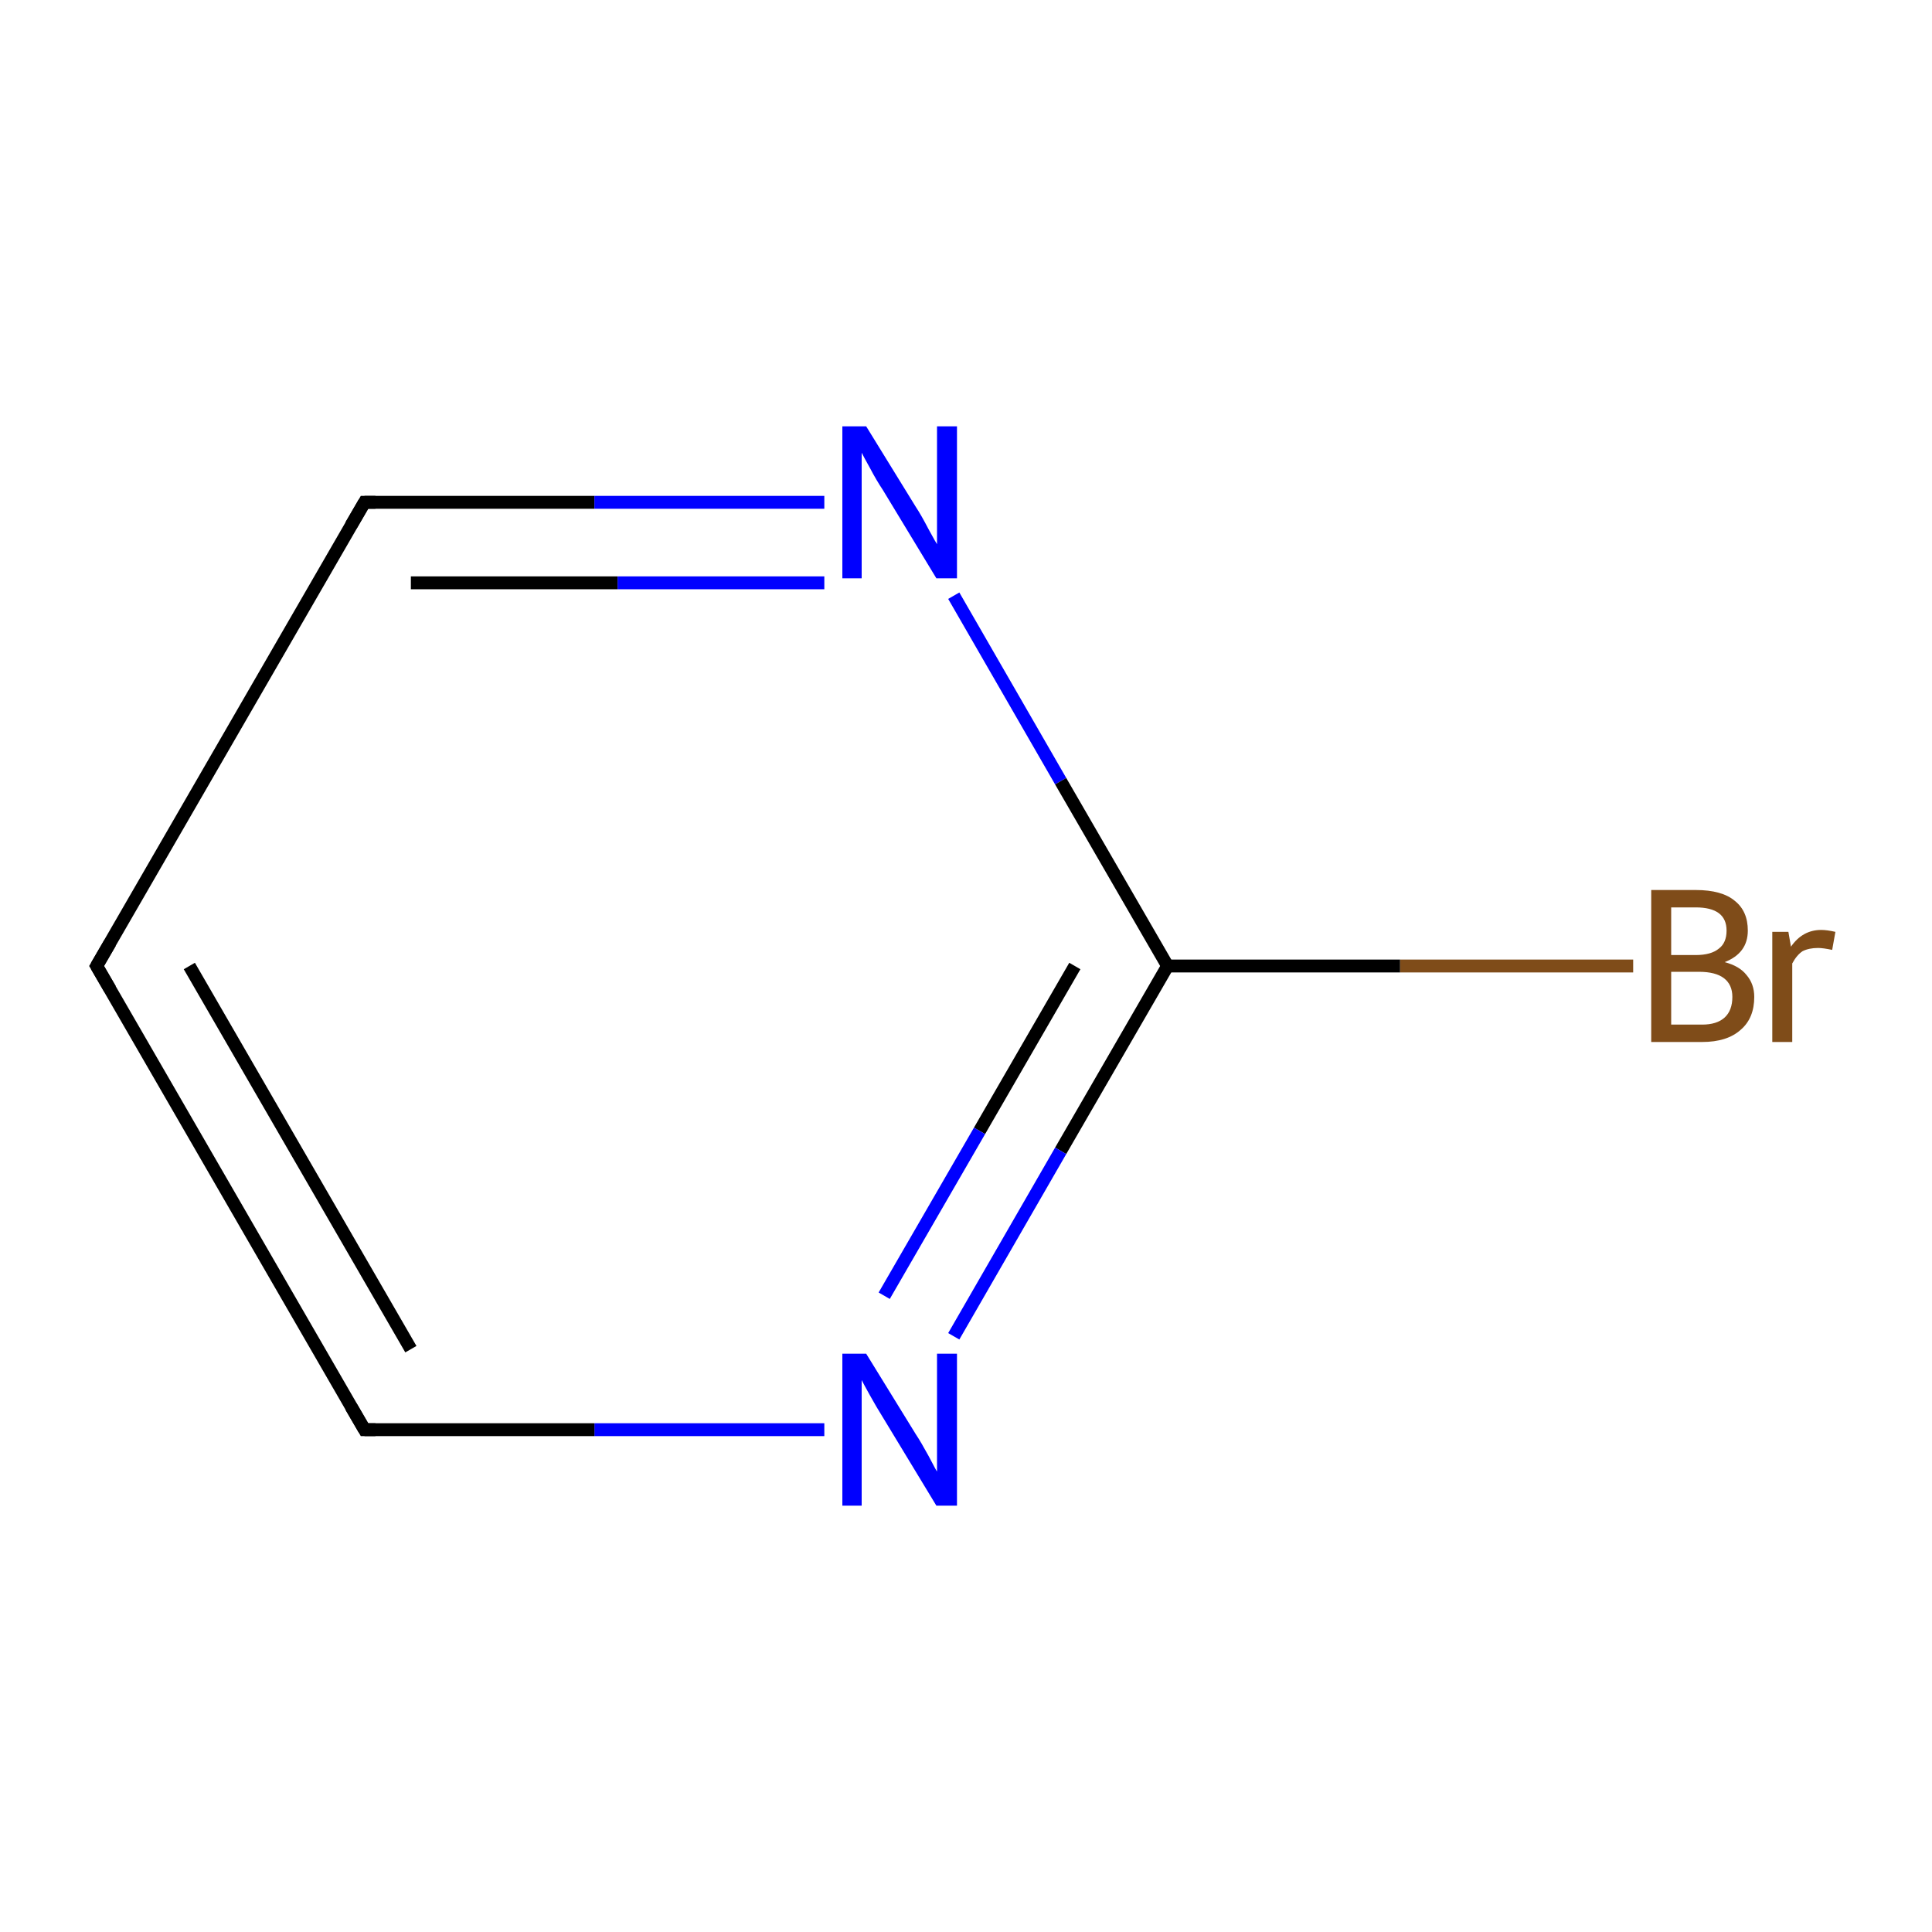 <?xml version='1.0' encoding='iso-8859-1'?>
<svg version='1.1' baseProfile='full'
              xmlns='http://www.w3.org/2000/svg'
                      xmlns:rdkit='http://www.rdkit.org/xml'
                      xmlns:xlink='http://www.w3.org/1999/xlink'
                  xml:space='preserve'
width='300px' height='300px' viewBox='0 0 300 300'>
<!-- END OF HEADER -->
<rect style='opacity:1.0;fill:#FFFFFF;stroke:none' width='300.0' height='300.0' x='0.0' y='0.0'> </rect>
<path class='bond-0 atom-0 atom-1' d='M 253.6,150.0 L 217.4,150.0' style='fill:none;fill-rule:evenodd;stroke:#7F4C19;stroke-width:2.0px;stroke-linecap:butt;stroke-linejoin:miter;stroke-opacity:1' />
<path class='bond-0 atom-0 atom-1' d='M 217.4,150.0 L 181.3,150.0' style='fill:none;fill-rule:evenodd;stroke:#000000;stroke-width:2.0px;stroke-linecap:butt;stroke-linejoin:miter;stroke-opacity:1' />
<path class='bond-1 atom-1 atom-2' d='M 181.3,150.0 L 164.7,178.7' style='fill:none;fill-rule:evenodd;stroke:#000000;stroke-width:2.0px;stroke-linecap:butt;stroke-linejoin:miter;stroke-opacity:1' />
<path class='bond-1 atom-1 atom-2' d='M 164.7,178.7 L 148.1,207.5' style='fill:none;fill-rule:evenodd;stroke:#0000FF;stroke-width:2.0px;stroke-linecap:butt;stroke-linejoin:miter;stroke-opacity:1' />
<path class='bond-1 atom-1 atom-2' d='M 166.9,150.0 L 152.1,175.6' style='fill:none;fill-rule:evenodd;stroke:#000000;stroke-width:2.0px;stroke-linecap:butt;stroke-linejoin:miter;stroke-opacity:1' />
<path class='bond-1 atom-1 atom-2' d='M 152.1,175.6 L 137.3,201.2' style='fill:none;fill-rule:evenodd;stroke:#0000FF;stroke-width:2.0px;stroke-linecap:butt;stroke-linejoin:miter;stroke-opacity:1' />
<path class='bond-2 atom-2 atom-3' d='M 128.0,222.0 L 92.3,222.0' style='fill:none;fill-rule:evenodd;stroke:#0000FF;stroke-width:2.0px;stroke-linecap:butt;stroke-linejoin:miter;stroke-opacity:1' />
<path class='bond-2 atom-2 atom-3' d='M 92.3,222.0 L 56.6,222.0' style='fill:none;fill-rule:evenodd;stroke:#000000;stroke-width:2.0px;stroke-linecap:butt;stroke-linejoin:miter;stroke-opacity:1' />
<path class='bond-3 atom-3 atom-4' d='M 56.6,222.0 L 15.0,150.0' style='fill:none;fill-rule:evenodd;stroke:#000000;stroke-width:2.0px;stroke-linecap:butt;stroke-linejoin:miter;stroke-opacity:1' />
<path class='bond-3 atom-3 atom-4' d='M 63.8,209.5 L 29.4,150.0' style='fill:none;fill-rule:evenodd;stroke:#000000;stroke-width:2.0px;stroke-linecap:butt;stroke-linejoin:miter;stroke-opacity:1' />
<path class='bond-4 atom-4 atom-5' d='M 15.0,150.0 L 56.6,78.0' style='fill:none;fill-rule:evenodd;stroke:#000000;stroke-width:2.0px;stroke-linecap:butt;stroke-linejoin:miter;stroke-opacity:1' />
<path class='bond-5 atom-5 atom-6' d='M 56.6,78.0 L 92.3,78.0' style='fill:none;fill-rule:evenodd;stroke:#000000;stroke-width:2.0px;stroke-linecap:butt;stroke-linejoin:miter;stroke-opacity:1' />
<path class='bond-5 atom-5 atom-6' d='M 92.3,78.0 L 128.0,78.0' style='fill:none;fill-rule:evenodd;stroke:#0000FF;stroke-width:2.0px;stroke-linecap:butt;stroke-linejoin:miter;stroke-opacity:1' />
<path class='bond-5 atom-5 atom-6' d='M 63.8,90.5 L 95.9,90.5' style='fill:none;fill-rule:evenodd;stroke:#000000;stroke-width:2.0px;stroke-linecap:butt;stroke-linejoin:miter;stroke-opacity:1' />
<path class='bond-5 atom-5 atom-6' d='M 95.9,90.5 L 128.0,90.5' style='fill:none;fill-rule:evenodd;stroke:#0000FF;stroke-width:2.0px;stroke-linecap:butt;stroke-linejoin:miter;stroke-opacity:1' />
<path class='bond-6 atom-6 atom-1' d='M 148.1,92.5 L 164.7,121.3' style='fill:none;fill-rule:evenodd;stroke:#0000FF;stroke-width:2.0px;stroke-linecap:butt;stroke-linejoin:miter;stroke-opacity:1' />
<path class='bond-6 atom-6 atom-1' d='M 164.7,121.3 L 181.3,150.0' style='fill:none;fill-rule:evenodd;stroke:#000000;stroke-width:2.0px;stroke-linecap:butt;stroke-linejoin:miter;stroke-opacity:1' />
<path d='M 58.3,222.0 L 56.6,222.0 L 54.5,218.4' style='fill:none;stroke:#000000;stroke-width:2.0px;stroke-linecap:butt;stroke-linejoin:miter;stroke-miterlimit:10;stroke-opacity:1;' />
<path d='M 17.1,153.6 L 15.0,150.0 L 17.1,146.4' style='fill:none;stroke:#000000;stroke-width:2.0px;stroke-linecap:butt;stroke-linejoin:miter;stroke-miterlimit:10;stroke-opacity:1;' />
<path d='M 54.5,81.6 L 56.6,78.0 L 58.3,78.0' style='fill:none;stroke:#000000;stroke-width:2.0px;stroke-linecap:butt;stroke-linejoin:miter;stroke-miterlimit:10;stroke-opacity:1;' />
<path class='atom-0' d='M 267.8 149.4
Q 270.1 150.0, 271.2 151.4
Q 272.4 152.8, 272.4 154.8
Q 272.4 158.1, 270.3 159.9
Q 268.2 161.8, 264.3 161.8
L 256.4 161.8
L 256.4 138.2
L 263.3 138.2
Q 267.4 138.2, 269.4 139.9
Q 271.4 141.5, 271.4 144.5
Q 271.4 148.0, 267.8 149.4
M 259.5 140.9
L 259.5 148.3
L 263.3 148.3
Q 265.7 148.3, 266.9 147.3
Q 268.1 146.4, 268.1 144.5
Q 268.1 140.9, 263.3 140.9
L 259.5 140.9
M 264.3 159.1
Q 266.6 159.1, 267.8 158.0
Q 269.0 156.9, 269.0 154.8
Q 269.0 152.9, 267.7 151.9
Q 266.4 150.9, 263.8 150.9
L 259.5 150.9
L 259.5 159.1
L 264.3 159.1
' fill='#7F4C19'/>
<path class='atom-0' d='M 277.7 144.7
L 278.1 147.0
Q 279.9 144.4, 282.8 144.4
Q 283.7 144.4, 285.0 144.7
L 284.5 147.5
Q 283.1 147.2, 282.3 147.2
Q 280.9 147.2, 279.9 147.7
Q 279.0 148.3, 278.3 149.6
L 278.3 161.8
L 275.2 161.8
L 275.2 144.7
L 277.7 144.7
' fill='#7F4C19'/>
<path class='atom-2' d='M 134.5 210.2
L 142.2 222.7
Q 143.0 223.9, 144.2 226.1
Q 145.4 228.4, 145.5 228.5
L 145.5 210.2
L 148.6 210.2
L 148.6 233.8
L 145.4 233.8
L 137.1 220.1
Q 136.1 218.5, 135.1 216.7
Q 134.1 214.9, 133.8 214.3
L 133.8 233.8
L 130.8 233.8
L 130.8 210.2
L 134.5 210.2
' fill='#0000FF'/>
<path class='atom-6' d='M 134.5 66.2
L 142.2 78.7
Q 143.0 79.9, 144.2 82.2
Q 145.4 84.4, 145.5 84.5
L 145.5 66.2
L 148.6 66.2
L 148.6 89.8
L 145.4 89.8
L 137.1 76.1
Q 136.1 74.6, 135.1 72.7
Q 134.1 70.9, 133.8 70.3
L 133.8 89.8
L 130.8 89.8
L 130.8 66.2
L 134.5 66.2
' fill='#0000FF'/>
</svg>
